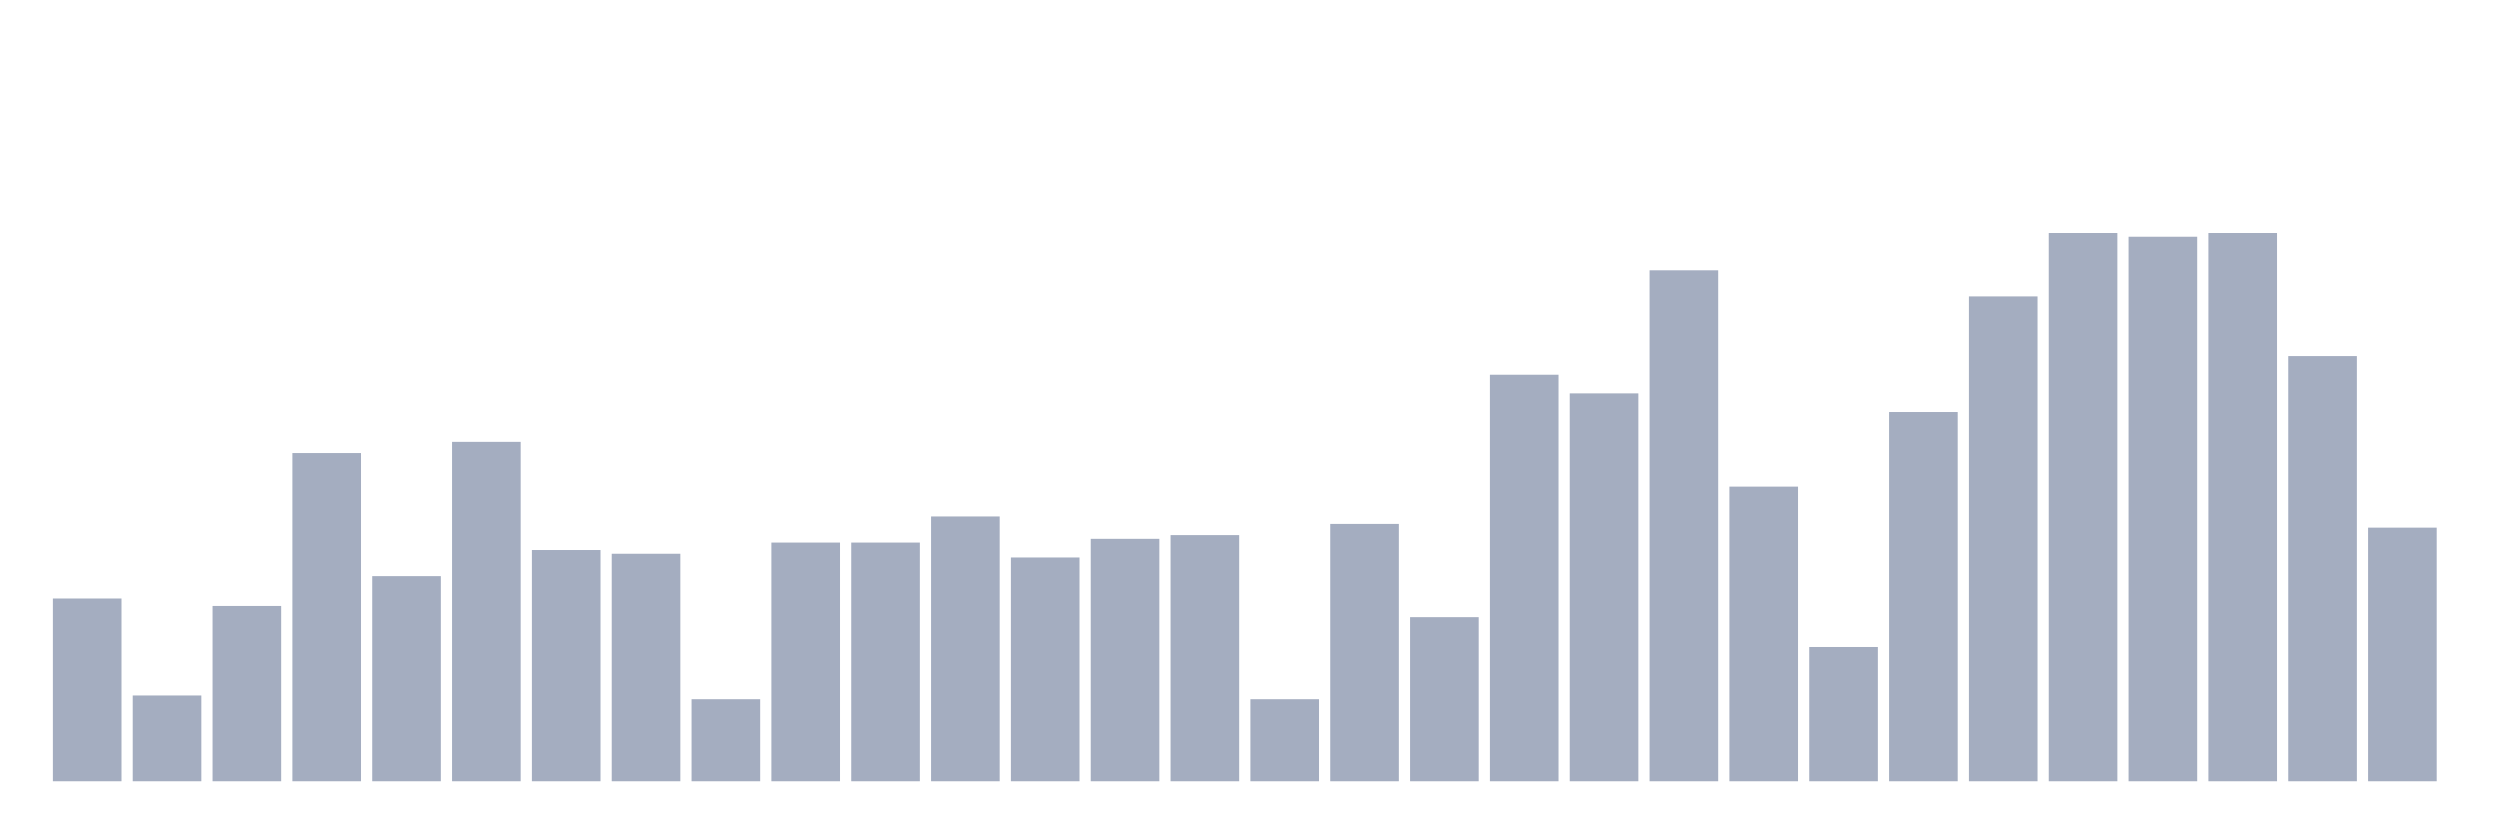 <svg xmlns="http://www.w3.org/2000/svg" viewBox="0 0 480 160"><g transform="translate(10,10)"><rect class="bar" x="0.153" width="13.175" y="104.912" height="35.088" fill="rgb(164,173,192)"></rect><rect class="bar" x="15.482" width="13.175" y="123.53" height="16.47" fill="rgb(164,173,192)"></rect><rect class="bar" x="30.81" width="13.175" y="106.344" height="33.656" fill="rgb(164,173,192)"></rect><rect class="bar" x="46.138" width="13.175" y="76.985" height="63.015" fill="rgb(164,173,192)"></rect><rect class="bar" x="61.466" width="13.175" y="100.616" height="39.384" fill="rgb(164,173,192)"></rect><rect class="bar" x="76.794" width="13.175" y="74.837" height="65.163" fill="rgb(164,173,192)"></rect><rect class="bar" x="92.123" width="13.175" y="95.603" height="44.397" fill="rgb(164,173,192)"></rect><rect class="bar" x="107.451" width="13.175" y="96.319" height="43.681" fill="rgb(164,173,192)"></rect><rect class="bar" x="122.779" width="13.175" y="124.246" height="15.754" fill="rgb(164,173,192)"></rect><rect class="bar" x="138.107" width="13.175" y="94.171" height="45.829" fill="rgb(164,173,192)"></rect><rect class="bar" x="153.436" width="13.175" y="94.171" height="45.829" fill="rgb(164,173,192)"></rect><rect class="bar" x="168.764" width="13.175" y="89.159" height="50.841" fill="rgb(164,173,192)"></rect><rect class="bar" x="184.092" width="13.175" y="97.035" height="42.965" fill="rgb(164,173,192)"></rect><rect class="bar" x="199.42" width="13.175" y="93.455" height="46.545" fill="rgb(164,173,192)"></rect><rect class="bar" x="214.748" width="13.175" y="92.739" height="47.261" fill="rgb(164,173,192)"></rect><rect class="bar" x="230.077" width="13.175" y="124.246" height="15.754" fill="rgb(164,173,192)"></rect><rect class="bar" x="245.405" width="13.175" y="90.591" height="49.409" fill="rgb(164,173,192)"></rect><rect class="bar" x="260.733" width="13.175" y="108.493" height="31.507" fill="rgb(164,173,192)"></rect><rect class="bar" x="276.061" width="13.175" y="61.948" height="78.052" fill="rgb(164,173,192)"></rect><rect class="bar" x="291.39" width="13.175" y="65.528" height="74.472" fill="rgb(164,173,192)"></rect><rect class="bar" x="306.718" width="13.175" y="41.898" height="98.102" fill="rgb(164,173,192)"></rect><rect class="bar" x="322.046" width="13.175" y="83.43" height="56.57" fill="rgb(164,173,192)"></rect><rect class="bar" x="337.374" width="13.175" y="114.221" height="25.779" fill="rgb(164,173,192)"></rect><rect class="bar" x="352.702" width="13.175" y="69.108" height="70.892" fill="rgb(164,173,192)"></rect><rect class="bar" x="368.031" width="13.175" y="46.91" height="93.09" fill="rgb(164,173,192)"></rect><rect class="bar" x="383.359" width="13.175" y="34.737" height="105.263" fill="rgb(164,173,192)"></rect><rect class="bar" x="398.687" width="13.175" y="35.453" height="104.547" fill="rgb(164,173,192)"></rect><rect class="bar" x="414.015" width="13.175" y="34.737" height="105.263" fill="rgb(164,173,192)"></rect><rect class="bar" x="429.344" width="13.175" y="58.367" height="81.633" fill="rgb(164,173,192)"></rect><rect class="bar" x="444.672" width="13.175" y="91.307" height="48.693" fill="rgb(164,173,192)"></rect></g></svg>